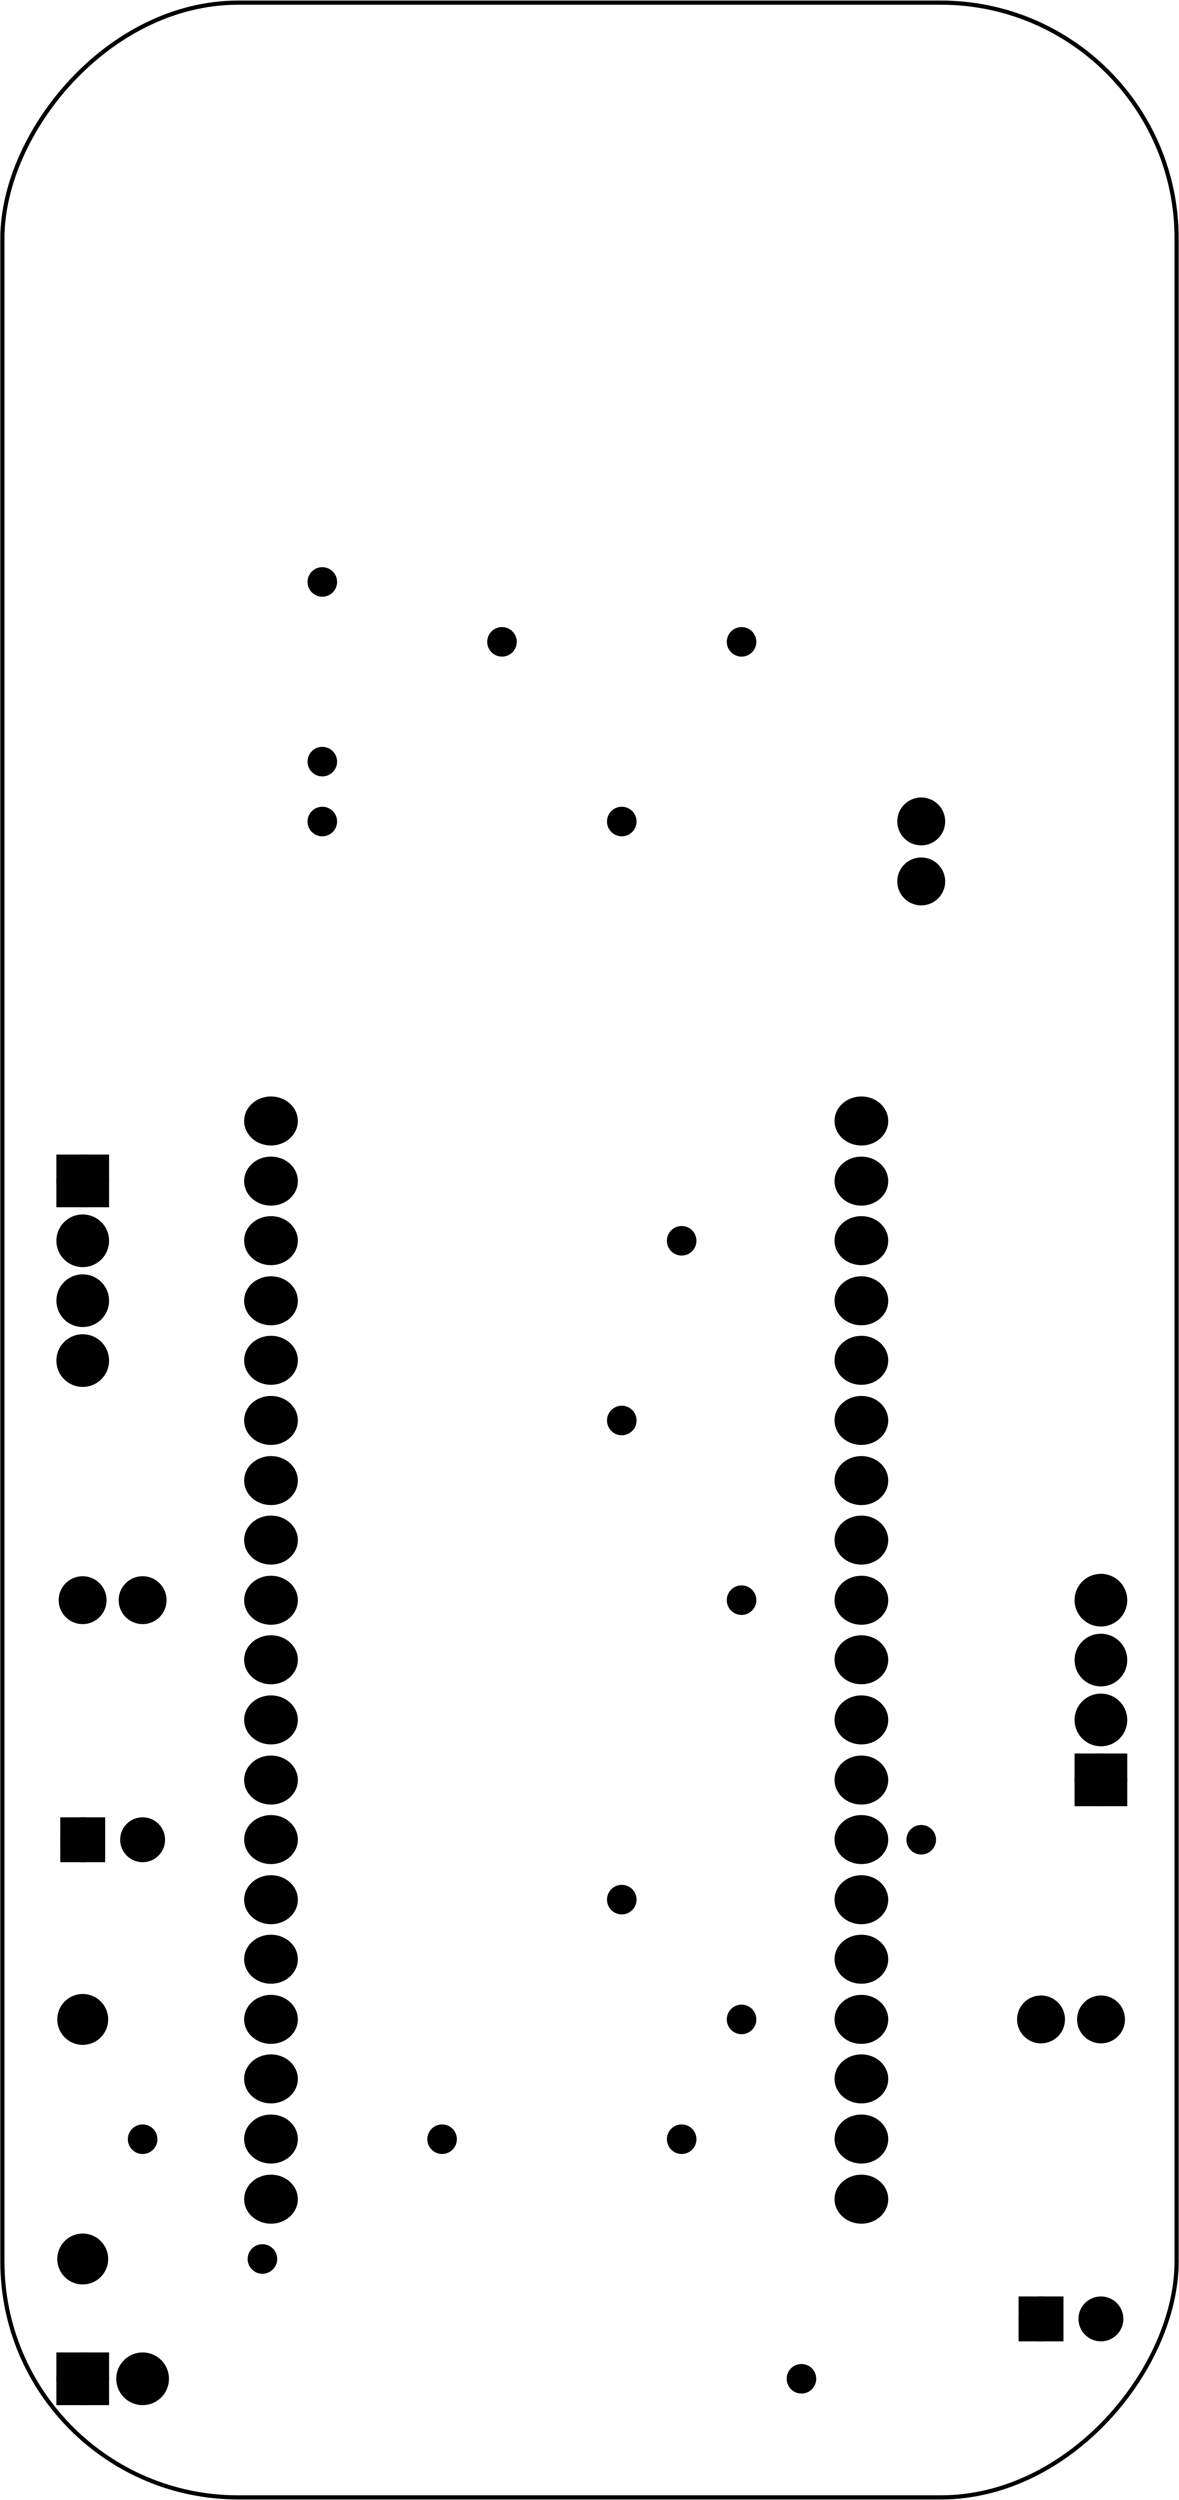 <?xml version='1.0' encoding='UTF-8' standalone='no'?>
<!-- Created with Fritzing (http://www.fritzing.org/) -->
<svg xmlns="http://www.w3.org/2000/svg" height="4.173in" baseProfile="tiny" viewBox="0 0 141.732 300.472" y="0in"  xmlns:svg="http://www.w3.org/2000/svg" x="0in" version="1.2" width="1.968in">
 <g transform="matrix(-1, 0, 0, 1, 141.732, 0)">
  <g partID="855301240">
   <g  id="board">
    <rect height="299.897" stroke="black" ry="28.346" stroke-width="0.5" y="0.288"  fill="none" rx="28.346" fill-opacity="0.5" x="0.288" id="boardoutline" width="141.156"/>
   </g>
  </g>
  <g partID="855204500">
   <g transform="translate(14.427,218.968)">
    <g transform="matrix(-1,0,0,-1,0,0)">
     <g  id="copper0">
      <rect height="4.176" stroke="black" stroke-width="2.16" y="2.952"  fill="black" x="2.952" id="square" width="4.176"/>
      <circle stroke="black" cx="5.04" stroke-width="2.16" cy="5.04"  fill="black" id="connector0pin" r="2.088"/>
      <circle stroke="black" cx="5.04" stroke-width="2.16" cy="12.24"  fill="black" id="connector1pin" r="2.088"/>
      <circle stroke="black" cx="5.04" stroke-width="2.16" cy="19.44"  fill="black" id="connector2pin" r="2.088"/>
      <circle stroke="black" cx="5.04" stroke-width="2.16" cy="26.64"  fill="black" id="connector3pin" r="2.088"/>
     </g>
    </g>
   </g>
  </g>
  <g partID="855204390">
   <g transform="translate(113.473,120.711)">
    <g transform="matrix(0,1,-1,0,0,0)">
     <g transform="matrix(1, 0, 0, 1, -0.059, 6.916)">
      <g id="copper0">
       <g transform="matrix(1, 0, 0, 1.096, 10.237, -6.801)">
        <g>
         <g>
          <circle stroke="black" cx="3.836" stroke-width="1.91" cy="68.591" fill="black" id="connector1pin" r="1.992"/>
          <circle stroke="black" cx="11.065" stroke-width="1.91" cy="68.591" fill="black" id="connector2pin" r="1.992"/>
          <circle stroke="black" cx="18.221" stroke-width="1.91" cy="68.591" fill="black" id="connector3pin" r="1.992"/>
          <circle stroke="black" cx="25.45" stroke-width="1.91" cy="68.591" fill="black" id="connector4pin" r="1.992"/>
          <circle stroke="black" cx="32.606" stroke-width="1.91" cy="68.591" fill="black" id="connector5pin" r="1.992"/>
          <circle stroke="black" cx="39.835" stroke-width="1.91" cy="68.591" fill="black" id="connector6pin" r="1.992"/>
          <circle stroke="black" cx="47.064" stroke-width="1.91" cy="68.591" fill="black" id="connector7pin" r="1.992"/>
          <circle stroke="black" cx="54.22" stroke-width="1.91" cy="68.591" fill="black" id="connector8pin" r="1.992"/>
          <circle stroke="black" cx="61.449" stroke-width="1.91" cy="68.591" fill="black" id="connector9pin" r="1.992"/>
          <circle stroke="black" cx="68.605" stroke-width="1.91" cy="68.591" fill="black" id="connector10pin" r="1.992"/>
          <circle stroke="black" cx="75.834" stroke-width="1.91" cy="68.591" fill="black" id="connector11pin" r="1.992"/>
          <circle stroke="black" cx="83.064" stroke-width="1.91" cy="68.591" fill="black" id="connector12pin" r="1.992"/>
          <circle stroke="black" cx="90.219" stroke-width="1.91" cy="68.591" fill="black" id="connector13pin" r="1.992"/>
          <circle stroke="black" cx="97.448" stroke-width="1.91" cy="68.591" fill="black" id="connector14pin" r="1.992"/>
          <circle stroke="black" cx="104.604" stroke-width="1.91" cy="68.591" fill="black" id="connector15pin" r="1.992"/>
          <circle stroke="black" cx="111.833" stroke-width="1.91" cy="68.591" fill="black" id="connector16pin" r="1.992"/>
          <circle stroke="black" cx="118.989" stroke-width="1.91" cy="68.591" fill="black" id="connector17pin" r="1.992"/>
          <circle stroke="black" cx="126.218" stroke-width="1.91" cy="68.591" fill="black" id="connector18pin" r="1.992"/>
          <circle stroke="black" cx="133.448" stroke-width="1.91" cy="68.591" fill="black" id="connector19pin" r="1.992"/>
          <circle stroke="black" cx="133.448" stroke-width="1.91" cy="3.835" fill="black" id="connector20pin" r="1.992"/>
          <circle stroke="black" cx="126.218" stroke-width="1.91" cy="3.835" fill="black" id="connector21pin" r="1.992"/>
          <circle stroke="black" cx="118.989" stroke-width="1.91" cy="3.835" fill="black" id="connector22pin" r="1.992"/>
          <circle stroke="black" cx="111.833" stroke-width="1.91" cy="3.835" fill="black" id="connector23pin" r="1.992"/>
          <circle stroke="black" cx="104.604" stroke-width="1.91" cy="3.835" fill="black" id="connector24pin" r="1.992"/>
          <circle stroke="black" cx="97.448" stroke-width="1.91" cy="3.835" fill="black" id="connector25pin" r="1.992"/>
          <circle stroke="black" cx="90.219" stroke-width="1.91" cy="3.835" fill="black" id="connector26pin" r="1.992"/>
          <circle stroke="black" cx="83.064" stroke-width="1.91" cy="3.835" fill="black" id="connector27pin" r="1.992"/>
          <circle stroke="black" cx="75.834" stroke-width="1.91" cy="3.835" fill="black" id="connector28pin" r="1.992"/>
          <circle stroke="black" cx="68.605" stroke-width="1.91" cy="3.835" fill="black" id="connector29pin" r="1.992"/>
          <circle stroke="black" cx="61.449" stroke-width="1.91" cy="3.835" fill="black" id="connector30pin" r="1.992"/>
          <circle stroke="black" cx="54.22" stroke-width="1.91" cy="3.835" fill="black" id="connector31pin" r="1.992"/>
          <circle stroke="black" cx="47.064" stroke-width="1.91" cy="3.835" fill="black" id="connector32pin" r="1.992"/>
          <circle stroke="black" cx="39.835" stroke-width="1.91" cy="3.835" fill="black" id="connector33pin" r="1.992"/>
          <circle stroke="black" cx="32.606" stroke-width="1.91" cy="3.835" fill="black" id="connector34pin" r="1.992"/>
          <circle stroke="black" cx="25.45" stroke-width="1.91" cy="3.835" fill="black" id="connector35pin" r="1.992"/>
          <circle stroke="black" cx="18.221" stroke-width="1.91" cy="3.835" fill="black" id="connector36pin" r="1.992"/>
          <circle stroke="black" cx="11.065" stroke-width="1.91" cy="3.835" fill="black" id="connector37pin" r="1.992"/>
          <circle stroke="black" cx="3.836" stroke-width="1.91" cy="3.835" fill="black" id="connector38pin" r="1.992"/>
         </g>
        </g>
       </g>
      </g>
     </g>
    </g>
   </g>
  </g>
  <g partID="855208010">
   <g transform="translate(121.707,189.448)">
    <g transform="matrix(1,0,0,1,0,0)">
     <g  id="copper0">
      <g  id="copper1">
       <circle stroke="black" cx="2.88" stroke-width="2.16" cy="2.88"  fill="black" id="connector0pin" r="1.8"/>
       <circle stroke="black" cx="10.093" stroke-width="2.16" cy="2.88"  fill="black" id="connector1pin" r="1.8"/>
      </g>
     </g>
    </g>
   </g>
  </g>
  <g partID="855212740">
   <g transform="translate(19.467,245.608)">
    <g transform="matrix(-1,0,0,-1,0,0)">
     <g  id="copper0">
      <g  id="copper1">
       <circle stroke="black" cx="2.88" stroke-width="2.16" cy="2.88"  fill="black" id="connector0pin" r="1.8"/>
       <circle stroke="black" cx="10.093" stroke-width="2.16" cy="2.88"  fill="black" id="connector1pin" r="1.8"/>
      </g>
     </g>
    </g>
   </g>
  </g>
  <g partID="855204420">
   <g transform="translate(28.107,108.808)">
    <g transform="matrix(0,-1,1,0,0,0)">
     <g  id="copper0">
      <g  id="copper1">
       <circle stroke="black" cx="2.88" stroke-width="2.16" cy="2.88"  fill="black" id="connector0pin" r="1.8"/>
       <circle stroke="black" cx="10.093" stroke-width="2.16" cy="2.88"  fill="black" id="connector1pin" r="1.8"/>
      </g>
     </g>
    </g>
   </g>
  </g>
  <g partID="855204540">
   <g transform="translate(136.827,280.888)">
    <g transform="matrix(5.55112e-17,1,-1,5.55112e-17,0,0)">
     <g  id="copper0">
      <rect height="4.176" stroke="black" stroke-width="2.16" y="2.952"  fill="black" x="2.952" id="square" width="4.176"/>
      <circle stroke="black" cx="5.04" stroke-width="2.16" cy="5.04"  fill="black" id="connector0pin" r="2.088"/>
      <circle stroke="black" cx="5.04" stroke-width="2.16" cy="12.24"  fill="black" id="connector1pin" r="2.088"/>
     </g>
    </g>
   </g>
  </g>
  <g partID="855204520">
   <g transform="translate(126.747,136.888)">
    <g  id="copper0">
     <rect height="4.176" stroke="black" stroke-width="2.16" y="2.952"  fill="black" x="2.952" id="square" width="4.176"/>
     <circle stroke="black" cx="5.04" stroke-width="2.16" cy="5.04"  fill="black" id="connector0pin" r="2.088"/>
     <circle stroke="black" cx="5.04" stroke-width="2.16" cy="12.24"  fill="black" id="connector1pin" r="2.088"/>
     <circle stroke="black" cx="5.04" stroke-width="2.16" cy="19.44"  fill="black" id="connector2pin" r="2.088"/>
     <circle stroke="black" cx="5.04" stroke-width="2.16" cy="26.64"  fill="black" id="connector3pin" r="2.088"/>
    </g>
   </g>
  </g>
  <g partID="855212760">
   <g transform="translate(3.486,269.227)">
    <g  id="copper0">
     <circle stroke="black" cx="5.901" stroke-width="2.068" cy="9.501"  fill="black" connectorname="2" id="connector1pad" r="1.666"/>
     <circle stroke="black" cx="13.101" stroke-width="2.068" cy="9.501"  fill="black" connectorname="1" id="connector0pad" r="1.666"/>
     <path stroke="black" d="m10.761,7.161,4.68,0,0,4.68,-4.68,0,0,-4.68zM12.108,9.501a0.992,0.992,0,1,0,1.984,0,0.992,0.992,0,1,0,-1.984,0z" stroke-width="0.72"  fill="black"/>
    </g>
   </g>
  </g>
  <g partID="855208560">
   <g transform="translate(118.686,211.627)">
    <g  id="copper0">
     <circle stroke="black" cx="5.901" stroke-width="2.068" cy="9.501"  fill="black" connectorname="2" id="connector1pad" r="1.666"/>
     <circle stroke="black" cx="13.101" stroke-width="2.068" cy="9.501"  fill="black" connectorname="1" id="connector0pad" r="1.666"/>
     <path stroke="black" d="m10.761,7.161,4.68,0,0,4.68,-4.68,0,0,-4.68zM12.108,9.501a0.992,0.992,0,1,0,1.984,0,0.992,0.992,0,1,0,-1.984,0z" stroke-width="0.72"  fill="black"/>
    </g>
   </g>
  </g>
  <g partID="855216300">
   <g transform="translate(134.883,240.028)">
    <g transform="matrix(0,1,-1,0,0,0)">
     <g  id="copper0">
      <g  id="copper1">
       <!-- <rect width="55" x="10" y="15.5" fill="none" height="55" stroke="rgb(255, 191, 0)" stroke-width="20" />  -->
       <circle stroke="black" cx="2.7" stroke-width="2.16" cy="3.096"  fill="black" id="connector0pin" r="1.98"/>
       <circle stroke="black" cx="31.5" stroke-width="2.16" cy="3.096"  fill="black" id="connector1pin" r="1.98"/>
      </g>
     </g>
    </g>
   </g>
  </g>
  <g partID="855224010">
   <g transform="translate(99.969,66.91)">
    <g  id="copper0">
     <circle stroke="black" cx="3.017" stroke-width="1.57" cy="3.017"  fill="black" id="connector0pin" r="0.992"/>
    </g>
   </g>
  </g>
  <g partID="855224030">
   <g transform="translate(99.969,88.51)">
    <g  id="copper0">
     <circle stroke="black" cx="3.017" stroke-width="1.57" cy="3.017"  fill="black" id="connector0pin" r="0.992"/>
    </g>
   </g>
  </g>
  <g partID="855224050">
   <g transform="translate(99.969,95.71)">
    <g  id="copper0">
     <circle stroke="black" cx="3.017" stroke-width="1.57" cy="3.017"  fill="black" id="connector0pin" r="0.992"/>
    </g>
   </g>
  </g>
  <g partID="855224620">
   <g transform="translate(78.369,74.11)">
    <g  id="copper0">
     <circle stroke="black" cx="3.017" stroke-width="1.57" cy="3.017"  fill="black" id="connector0pin" r="0.992"/>
    </g>
   </g>
  </g>
  <g partID="855225630">
   <g transform="translate(63.969,95.71)">
    <g  id="copper0">
     <circle stroke="black" cx="3.017" stroke-width="1.57" cy="3.017"  fill="black" id="connector0pin" r="0.992"/>
    </g>
   </g>
  </g>
  <g partID="855226960">
   <g transform="translate(49.569,74.11)">
    <g  id="copper0">
     <circle stroke="black" cx="3.017" stroke-width="1.57" cy="3.017"  fill="black" id="connector0pin" r="0.992"/>
    </g>
   </g>
  </g>
  <g partID="855239800">
   <g transform="translate(27.969,218.111)">
    <g  id="copper0">
     <circle stroke="black" cx="3.017" stroke-width="1.57" cy="3.017"  fill="black" id="connector0pin" r="0.992"/>
    </g>
   </g>
  </g>
  <g partID="855240580">
   <g transform="translate(49.569,189.311)">
    <g  id="copper0">
     <circle stroke="black" cx="3.017" stroke-width="1.57" cy="3.017"  fill="black" id="connector0pin" r="0.992"/>
    </g>
   </g>
  </g>
  <g partID="855248820">
   <g transform="translate(107.169,268.51)">
    <g  id="copper0">
     <circle stroke="black" cx="3.017" stroke-width="1.57" cy="3.017"  fill="black" id="connector0pin" r="0.992"/>
    </g>
   </g>
  </g>
  <g partID="855286130">
   <g transform="translate(56.769,146.111)">
    <g  id="copper0">
     <circle stroke="black" cx="3.017" stroke-width="1.57" cy="3.017"  fill="black" id="connector0pin" r="0.992"/>
    </g>
   </g>
  </g>
  <g partID="855285830">
   <g transform="translate(63.969,167.711)">
    <g  id="copper0">
     <circle stroke="black" cx="3.017" stroke-width="1.57" cy="3.017"  fill="black" id="connector0pin" r="0.992"/>
    </g>
   </g>
  </g>
  <g partID="855285810">
   <g transform="translate(63.969,225.311)">
    <g  id="copper0">
     <circle stroke="black" cx="3.017" stroke-width="1.57" cy="3.017"  fill="black" id="connector0pin" r="0.992"/>
    </g>
   </g>
  </g>
  <g partID="855285660">
   <g transform="translate(56.769,254.111)">
    <g  id="copper0">
     <circle stroke="black" cx="3.017" stroke-width="1.57" cy="3.017"  fill="black" id="connector0pin" r="0.992"/>
    </g>
   </g>
  </g>
  <g partID="855275280">
   <g transform="translate(49.569,239.711)">
    <g  id="copper0">
     <circle stroke="black" cx="3.017" stroke-width="1.57" cy="3.017"  fill="black" id="connector0pin" r="0.992"/>
    </g>
   </g>
  </g>
  <g partID="855273170">
   <g transform="translate(121.569,254.111)">
    <g  id="copper0">
     <circle stroke="black" cx="3.017" stroke-width="1.57" cy="3.017"  fill="black" id="connector0pin" r="0.992"/>
    </g>
   </g>
  </g>
  <g partID="855270870">
   <g transform="translate(85.569,254.111)">
    <g  id="copper0">
     <circle stroke="black" cx="3.017" stroke-width="1.57" cy="3.017"  fill="black" id="connector0pin" r="0.992"/>
    </g>
   </g>
  </g>
  <g partID="855256320">
   <g transform="translate(42.369,282.91)">
    <g  id="copper0">
     <circle stroke="black" cx="3.017" stroke-width="1.57" cy="3.017"  fill="black" id="connector0pin" r="0.992"/>
    </g>
   </g>
  </g>
 </g>
</svg>
